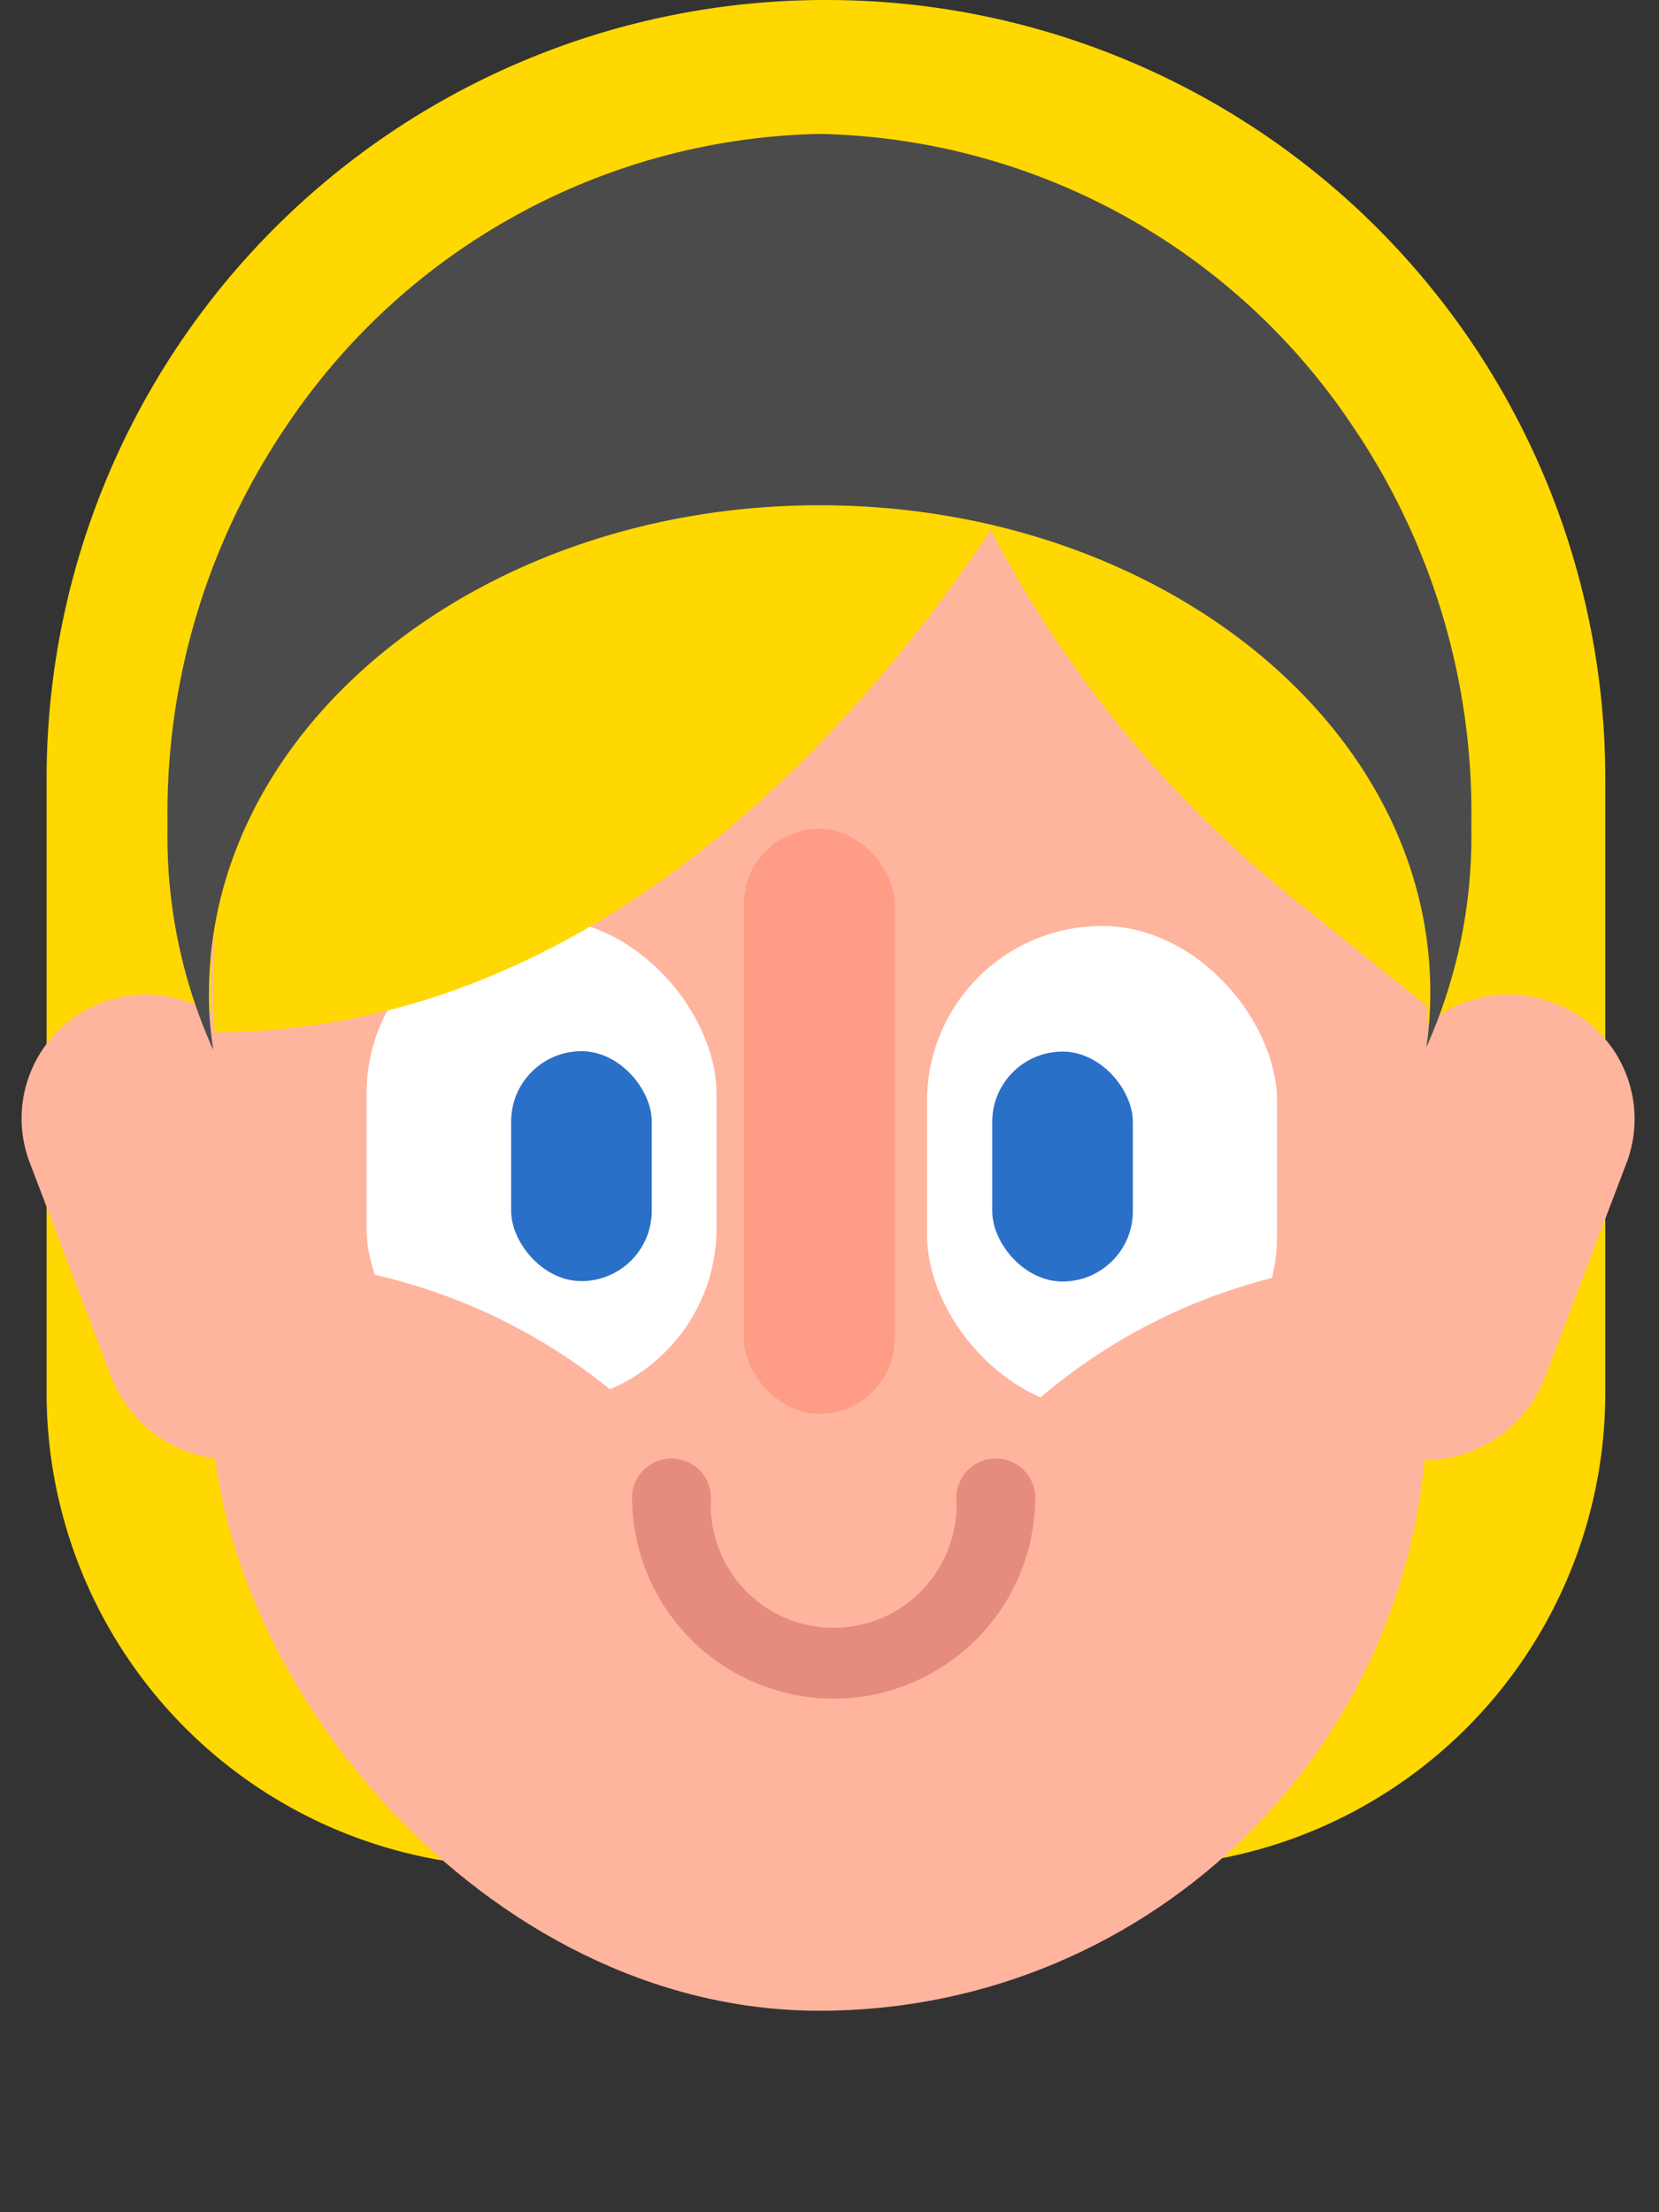 <svg id="Layer_3" data-name="Layer 3" xmlns="http://www.w3.org/2000/svg" viewBox="0 0 42 56"><rect x="0" y="0" width="42" height="56" fill="#333333" stroke="none"/><defs><style>.cls-1{fill:#ffd801}.cls-2{fill:#ffb49e}.cls-3{fill:#fff}.cls-4{fill:#2b70c8}</style></defs><path class="cls-1" d="M20.93 0a19.71 19.71 0 0 1 19.71 19.71v15.55a12 12 0 0 1-12 12H13.18a12 12 0 0 1-12-12V19.71A19.71 19.71 0 0 1 20.93 0z"/><path class="cls-2" d="M37.2 25a3.13 3.13 0 0 1 3.13 3.13v5.82A3.28 3.28 0 0 1 37 37.2h-3v-9.1a3.13 3.13 0 0 1 3.2-3.1z" transform="rotate(20.85 37.187 31.088)"/><path class="cls-2" d="M1.63 25h3a3.28 3.28 0 0 1 3.28 3.28v5.82a3.13 3.13 0 0 1-3.15 3.1 3.13 3.13 0 0 1-3.13-3.13V25z" transform="rotate(159.15 4.758 31.09)"/><rect class="cls-2" x="5.37" y="7.89" width="30.77" height="43.02" rx="15.38" ry="15.38" transform="rotate(180 20.75 29.395)"/><rect class="cls-3" x="9.28" y="23.25" width="8.86" height="12.27" rx="4.43" ry="4.43"/><rect class="cls-4" x="12.94" y="26.61" width="3.56" height="5.82" rx="1.78" ry="1.78"/><rect class="cls-3" x="23.48" y="23.43" width="8.86" height="12.27" rx="4.43" ry="4.43" transform="rotate(180 27.905 29.57)"/><rect class="cls-4" x="25.12" y="26.61" width="3.56" height="5.82" rx="1.78" ry="1.78" transform="rotate(-180 26.9 29.525)"/><rect x="18.83" y="20.99" width="3.82" height="14.81" rx="1.91" ry="1.91" transform="rotate(180 20.74 28.39)" fill="#ff9c86"/><path class="cls-1" d="M27.42 9.41s-7.84 16.72-22 16.72V23A15.07 15.07 0 0 1 20.44 7.89h7z"/><path class="cls-1" d="M23.18 9.41l1.38 2.95a29.29 29.29 0 0 0 8.11 10.33l3.47 2.79V16.6a8.72 8.72 0 0 0-8.72-8.71z"/><path d="M21.06 43A5.11 5.11 0 0 1 16 37.92a1 1 0 0 1 2 0 3.11 3.11 0 1 0 6.21 0 1 1 0 0 1 2 0A5.11 5.11 0 0 1 21.06 43z" fill="#e68c7e"/><path class="cls-2" d="M33.12 32.15A14.57 14.57 0 0 0 25.65 36l8.15 1.4zM8.91 32.15A14.61 14.61 0 0 1 16.38 36l-8.15 1.4z"/><path d="M37.25 20.8v.2a13.05 13.05 0 0 1-1.14 5.51 9.1 9.1 0 0 0 .1-1.39c0-6.81-6.92-12.33-15.46-12.33S5.29 18.34 5.29 25.15a8.41 8.41 0 0 0 .11 1.42l-.05-.1A13.14 13.14 0 0 1 4.24 21v-.2a17.46 17.46 0 0 1 3-10 16.65 16.65 0 0 1 13.5-7.41 16.62 16.62 0 0 1 13.52 7.42 17.42 17.42 0 0 1 2.99 9.99z" fill="#4b4b4b"/></svg>